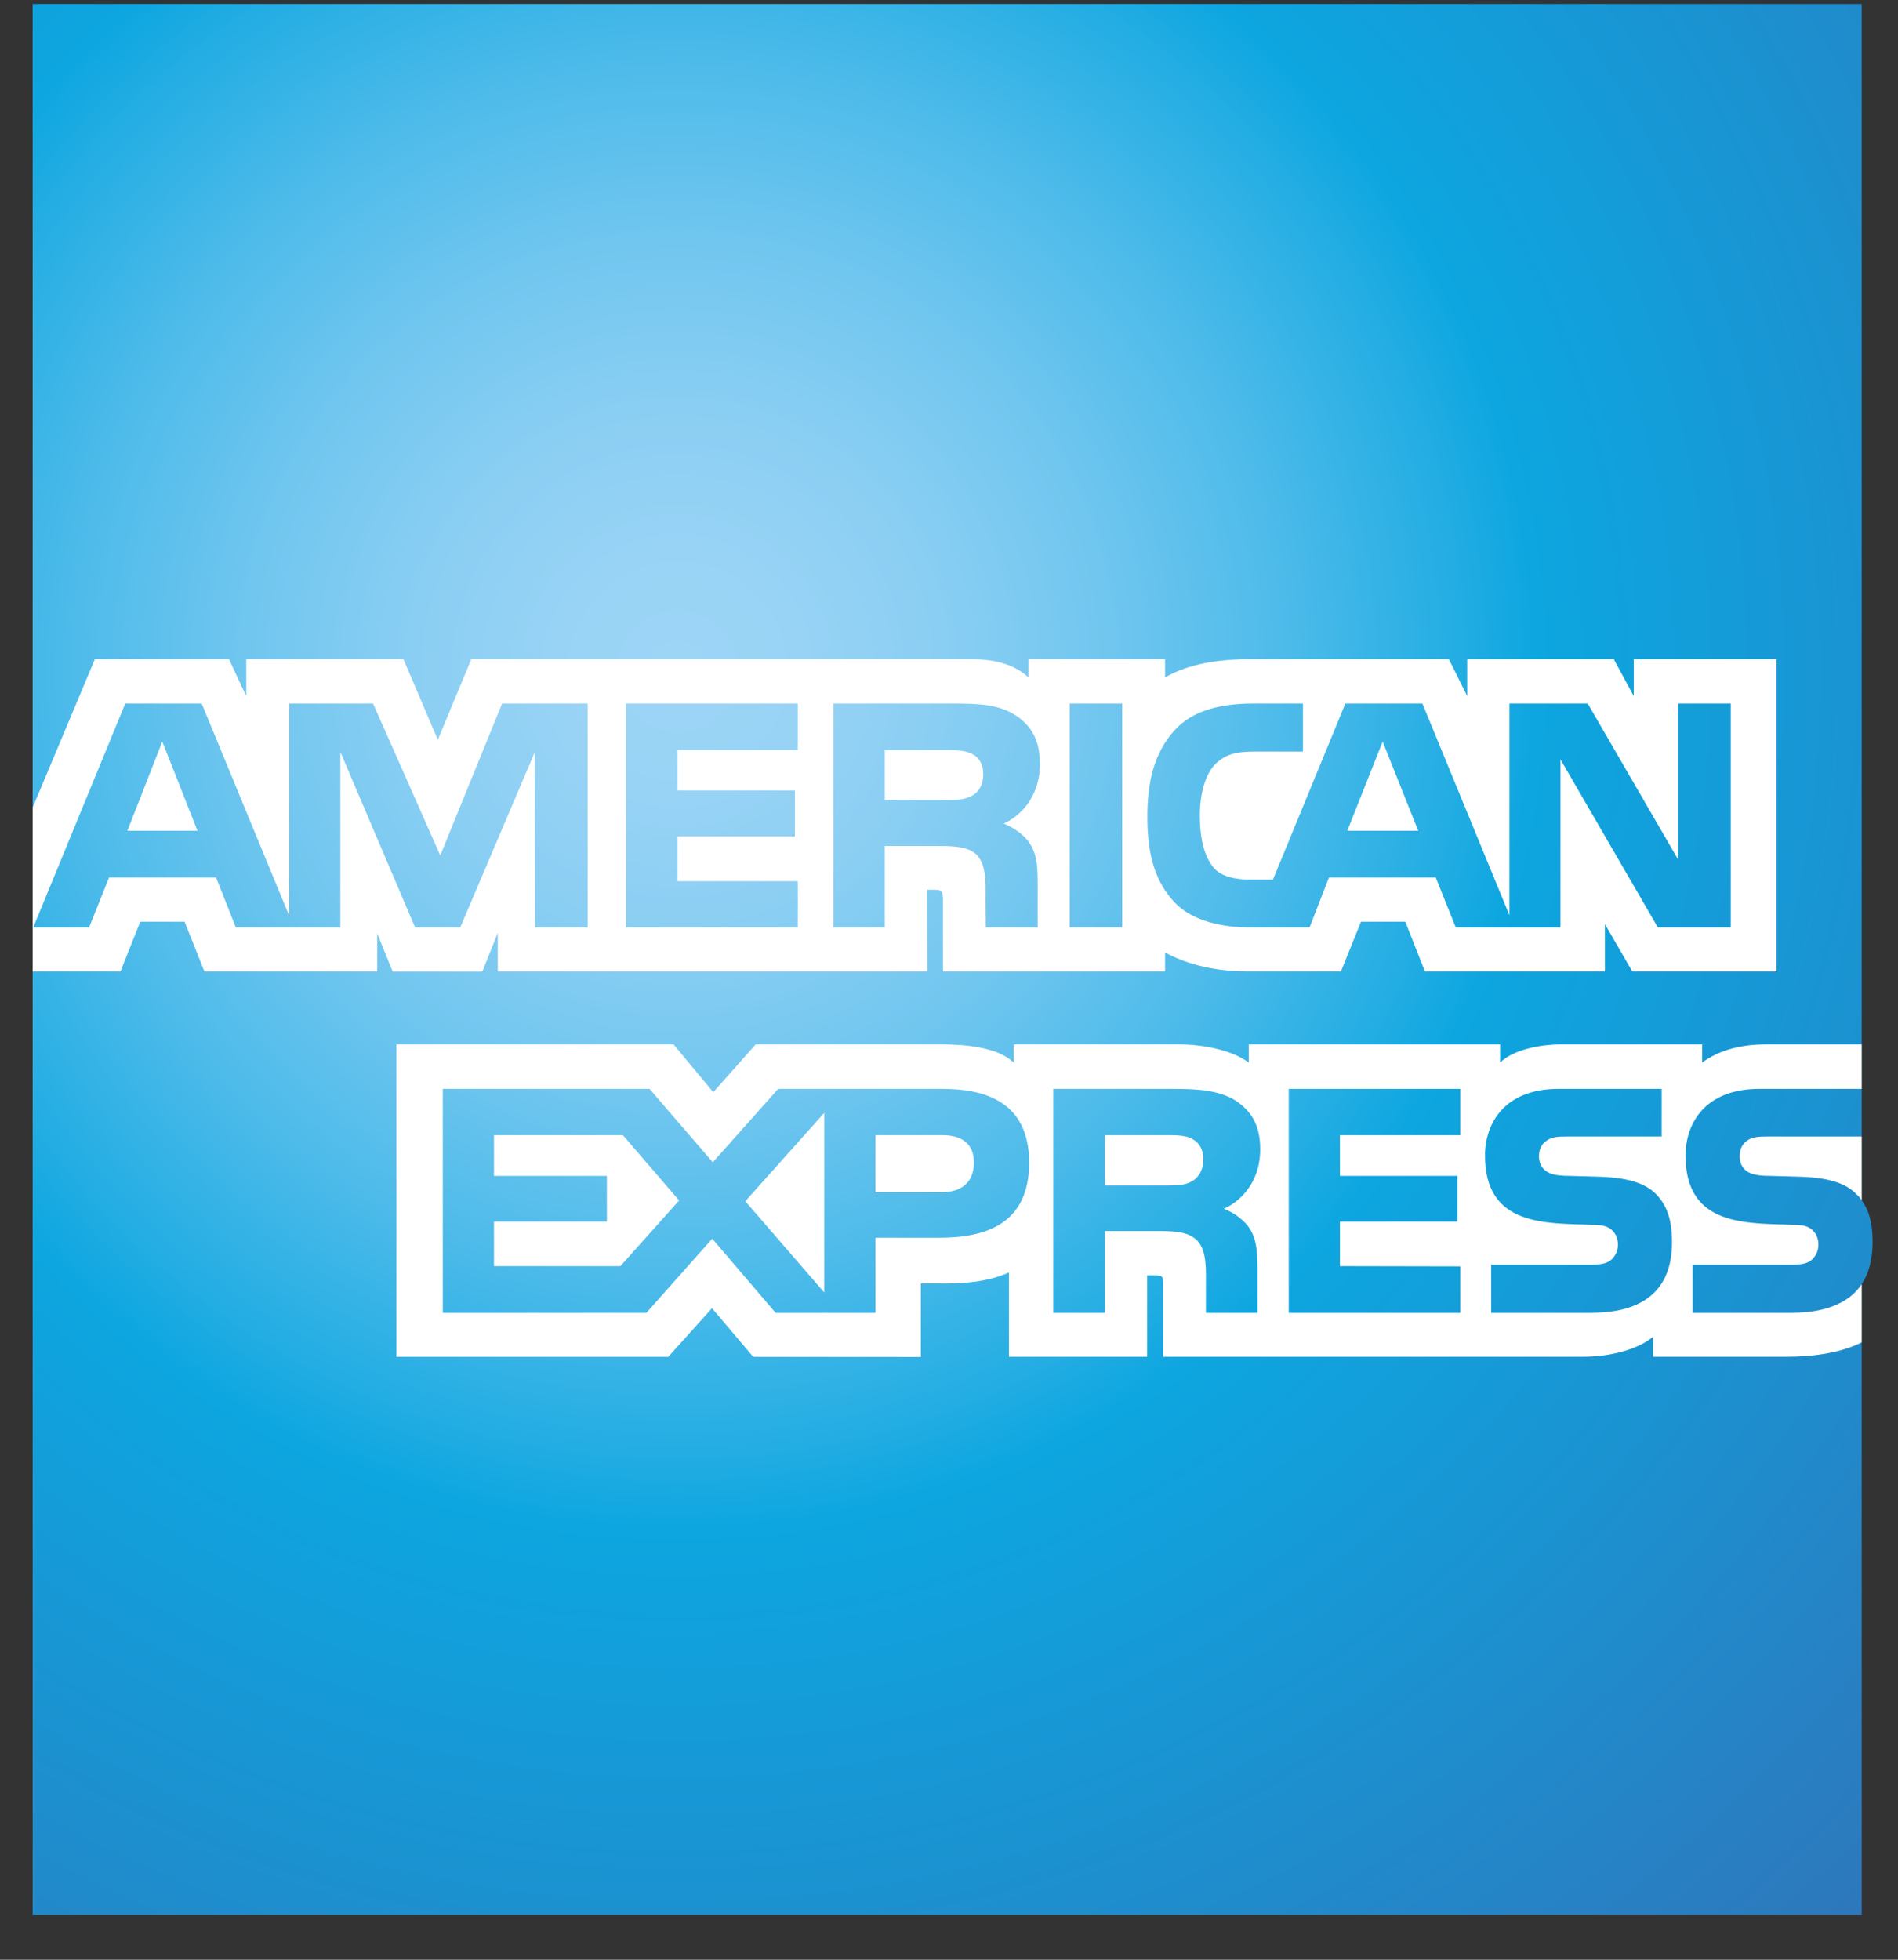 <svg xmlns="http://www.w3.org/2000/svg" width="31" height="32" viewBox="0 0 31 32">
  <rect x="0" y="0" width="31" height="32" fill="#333333" stroke="none"/>
  <defs>
    <radialGradient id="amex-a" cx="35.082%" cy="34.932%" r="93.287%" fx="35.082%" fy="34.932%" gradientTransform="matrix(1 0 0 .963 0 .013)">
      <stop offset="0%" stop-color="#9DD5F6"/>
      <stop offset="7.11%" stop-color="#98D3F5"/>
      <stop offset="15.75%" stop-color="#89CEF3"/>
      <stop offset="25.16%" stop-color="#70C6EF"/>
      <stop offset="35.14%" stop-color="#4EBBEA"/>
      <stop offset="45.46%" stop-color="#23ADE3"/>
      <stop offset="50%" stop-color="#0DA6E0"/>
      <stop offset="100%" stop-color="#2E77BC"/>
    </radialGradient>
  </defs>
  <g fill="none" fill-rule="evenodd" transform="translate(-20 -20)">
    <rect width="70" height="70"/>
    <path fill="url(#amex-a)" fill-rule="nonzero" d="M50.407,20.066 L20.533,20.066 L20.533,51.265 L50.407,51.265 L50.407,40.969 C50.526,40.79 50.585,40.562 50.585,40.283 C50.585,39.963 50.526,39.765 50.407,39.599"/>
    <path fill="#FFF" fill-rule="nonzero" d="M23.226 33.566L22.651 32.109 22.08 33.566 23.226 33.566zM35.887 32.986C35.771 33.059 35.635 33.061 35.471 33.061L34.451 33.061 34.451 32.25 35.485 32.25C35.632 32.25 35.784 32.256 35.884 32.315 35.992 32.369 36.06 32.482 36.06 32.639 36.06 32.798 35.996 32.927 35.887 32.986zM43.164 33.566L42.583 32.109 42.005 33.566 43.164 33.566zM29.599 35.144L28.738 35.144 28.735 32.281 27.517 35.144 26.78 35.144 25.559 32.278 25.559 35.144 23.852 35.144 23.529 34.328 21.781 34.328 21.455 35.144 20.543 35.144 22.046 31.488 23.294 31.488 24.722 34.949 24.722 31.488 26.093 31.488 27.191 33.968 28.201 31.488 29.599 31.488 29.599 35.144 29.599 35.144zM33.03 35.144L30.225 35.144 30.225 31.488 33.03 31.488 33.03 32.25 31.065 32.25 31.065 32.908 32.983 32.908 32.983 33.658 31.065 33.658 31.065 34.388 33.03 34.388 33.03 35.144 33.03 35.144zM36.985 32.473C36.985 33.056 36.611 33.357 36.393 33.447 36.577 33.52 36.734 33.648 36.809 33.755 36.927 33.937 36.948 34.099 36.948 34.426L36.948 35.144 36.101 35.144 36.097 34.683C36.097 34.463 36.118 34.147 35.965 33.971 35.842 33.842 35.655 33.814 35.353 33.814L34.451 33.814 34.451 35.144 33.612 35.144 33.612 31.488 35.543 31.488C35.972 31.488 36.288 31.5 36.56 31.663 36.826 31.827 36.985 32.065 36.985 32.473zM38.329 35.144L37.472 35.144 37.472 31.488 38.329 31.488 38.329 35.144zM48.268 35.144L47.078 35.144 45.487 32.4 45.487 35.144 43.777 35.144 43.45 34.328 41.706 34.328 41.389 35.144 40.406 35.144C39.998 35.144 39.481 35.05 39.189 34.739 38.893 34.429 38.74 34.009 38.74 33.344 38.74 32.802 38.832 32.306 39.193 31.915 39.464 31.623 39.889 31.488 40.468 31.488L41.281 31.488 41.281 32.272 40.485 32.272C40.178 32.272 40.005 32.319 39.839 32.488 39.696 32.642 39.597 32.933 39.597 33.316 39.597 33.708 39.672 33.99 39.828 34.175 39.957 34.319 40.192 34.363 40.413 34.363L40.791 34.363 41.974 31.488 43.232 31.488 44.654 34.946 44.654 31.488 45.932 31.488 47.408 34.034 47.408 31.488 48.268 31.488 48.268 35.144zM20.533 35.862L21.968 35.862 22.291 35.05 23.015 35.05 23.338 35.862 26.161 35.862 26.161 35.241 26.413 35.864 27.878 35.864 28.13 35.232 28.13 35.862 35.146 35.862 35.142 34.529 35.278 34.529C35.373 34.532 35.401 34.542 35.401 34.705L35.401 35.862 39.029 35.862 39.029 35.552C39.322 35.715 39.777 35.862 40.376 35.862L41.902 35.862 42.229 35.05 42.953 35.05 43.273 35.862 46.214 35.862 46.214 35.091 46.66 35.862 49.017 35.862 49.017 30.763 46.684 30.763 46.684 31.366 46.357 30.763 43.964 30.763 43.964 31.366 43.664 30.763 40.43 30.763C39.889 30.763 39.413 30.842 39.029 31.061L39.029 30.763 36.798 30.763 36.798 31.061C36.553 30.835 36.22 30.763 35.849 30.763L27.698 30.763 27.151 32.08 26.589 30.763 24.022 30.763 24.022 31.366 23.74 30.763 21.55 30.763 20.533 33.187 20.533 35.862 20.533 35.862zM50.407 38.558L48.877 38.558C48.724 38.558 48.623 38.564 48.537 38.624 48.449 38.683 48.415 38.771 48.415 38.887 48.415 39.025 48.489 39.119 48.598 39.16 48.687 39.192 48.782 39.201 48.922 39.201L49.377 39.214C49.836 39.226 50.143 39.308 50.329 39.508 50.364 39.536 50.384 39.567 50.407 39.599L50.407 38.558zM50.407 40.969C50.203 41.279 49.806 41.436 49.268 41.436L47.646 41.436 47.646 40.652 49.261 40.652C49.422 40.652 49.534 40.63 49.601 40.562 49.66 40.505 49.7 40.423 49.7 40.323 49.7 40.217 49.66 40.132 49.598 40.082 49.537 40.026 49.448 40 49.302 40 48.514 39.973 47.53 40.026 47.53 38.869 47.53 38.338 47.854 37.78 48.735 37.78L50.407 37.78 50.407 37.053 48.853 37.053C48.384 37.053 48.044 37.17 47.802 37.351L47.802 37.053 45.504 37.053C45.136 37.053 44.705 37.148 44.501 37.351L44.501 37.053 40.396 37.053 40.396 37.351C40.069 37.106 39.518 37.053 39.264 37.053L36.556 37.053 36.556 37.351C36.298 37.091 35.723 37.053 35.373 37.053L32.343 37.053 31.65 37.834 31 37.053 26.474 37.053 26.474 42.155 30.915 42.155 31.629 41.361 32.302 42.155 35.04 42.157 35.04 40.957 35.309 40.957C35.672 40.963 36.101 40.948 36.479 40.778L36.479 42.154 38.737 42.154 38.737 40.825 38.846 40.825C38.985 40.825 38.998 40.831 38.998 40.975L38.998 42.154 45.858 42.154C46.293 42.154 46.748 42.038 47 41.828L47 42.154 49.176 42.154C49.629 42.154 50.071 42.088 50.407 41.919L50.407 40.969zM47.058 39.508C47.221 39.684 47.309 39.906 47.309 40.283 47.309 41.069 46.837 41.436 45.99 41.436L44.355 41.436 44.355 40.652 45.983 40.652C46.143 40.652 46.256 40.63 46.326 40.562 46.384 40.505 46.426 40.423 46.426 40.323 46.426 40.217 46.381 40.132 46.323 40.082 46.259 40.026 46.17 40 46.024 40 45.239 39.973 44.255 40.026 44.255 38.869 44.255 38.338 44.576 37.78 45.456 37.78L47.139 37.78 47.139 38.558 45.599 38.558C45.446 38.558 45.347 38.564 45.263 38.624 45.171 38.684 45.136 38.772 45.136 38.888 45.136 39.025 45.215 39.119 45.32 39.16 45.409 39.192 45.504 39.201 45.647 39.201L46.099 39.214C46.555 39.226 46.868 39.308 47.058 39.508zM39.481 39.282C39.369 39.352 39.23 39.358 39.066 39.358L38.046 39.358 38.046 38.536 39.08 38.536C39.23 38.536 39.379 38.54 39.481 38.602 39.59 38.662 39.655 38.775 39.655 38.931 39.655 39.088 39.59 39.214 39.481 39.282zM39.988 39.737C40.175 39.809 40.328 39.938 40.4 40.044 40.518 40.223 40.535 40.389 40.539 40.712L40.539 41.436 39.696 41.436 39.696 40.979C39.696 40.759 39.716 40.433 39.56 40.263 39.437 40.132 39.25 40.101 38.944 40.101L38.047 40.101 38.047 41.436 37.203 41.436 37.203 37.78 39.141 37.78C39.566 37.78 39.876 37.8 40.152 37.953 40.417 38.119 40.583 38.347 40.583 38.765 40.583 39.348 40.209 39.646 39.988 39.737zM41.049 37.78L43.851 37.78 43.851 38.536 41.885 38.536 41.885 39.201 43.803 39.201 43.803 39.947 41.885 39.947 41.885 40.674 43.851 40.678 43.851 41.436 41.049 41.436 41.049 37.78 41.049 37.78zM35.384 39.467L34.299 39.467 34.299 38.536 35.393 38.536C35.697 38.536 35.907 38.665 35.907 38.985 35.907 39.301 35.706 39.467 35.384 39.467zM33.462 41.104L32.173 39.615 33.462 38.172 33.462 41.104zM30.133 40.674L28.068 40.674 28.068 39.947 29.912 39.947 29.912 39.201 28.068 39.201 28.068 38.536 30.174 38.536 31.092 39.602 30.133 40.674zM36.809 38.985C36.809 40 36.08 40.21 35.346 40.21L34.299 40.21 34.299 41.436 32.667 41.436 31.633 40.226 30.558 41.436 27.232 41.436 27.232 37.78 30.609 37.78 31.642 38.979 32.71 37.78 35.393 37.78C36.06 37.78 36.809 37.972 36.809 38.985z"/>
  </g>
</svg>

